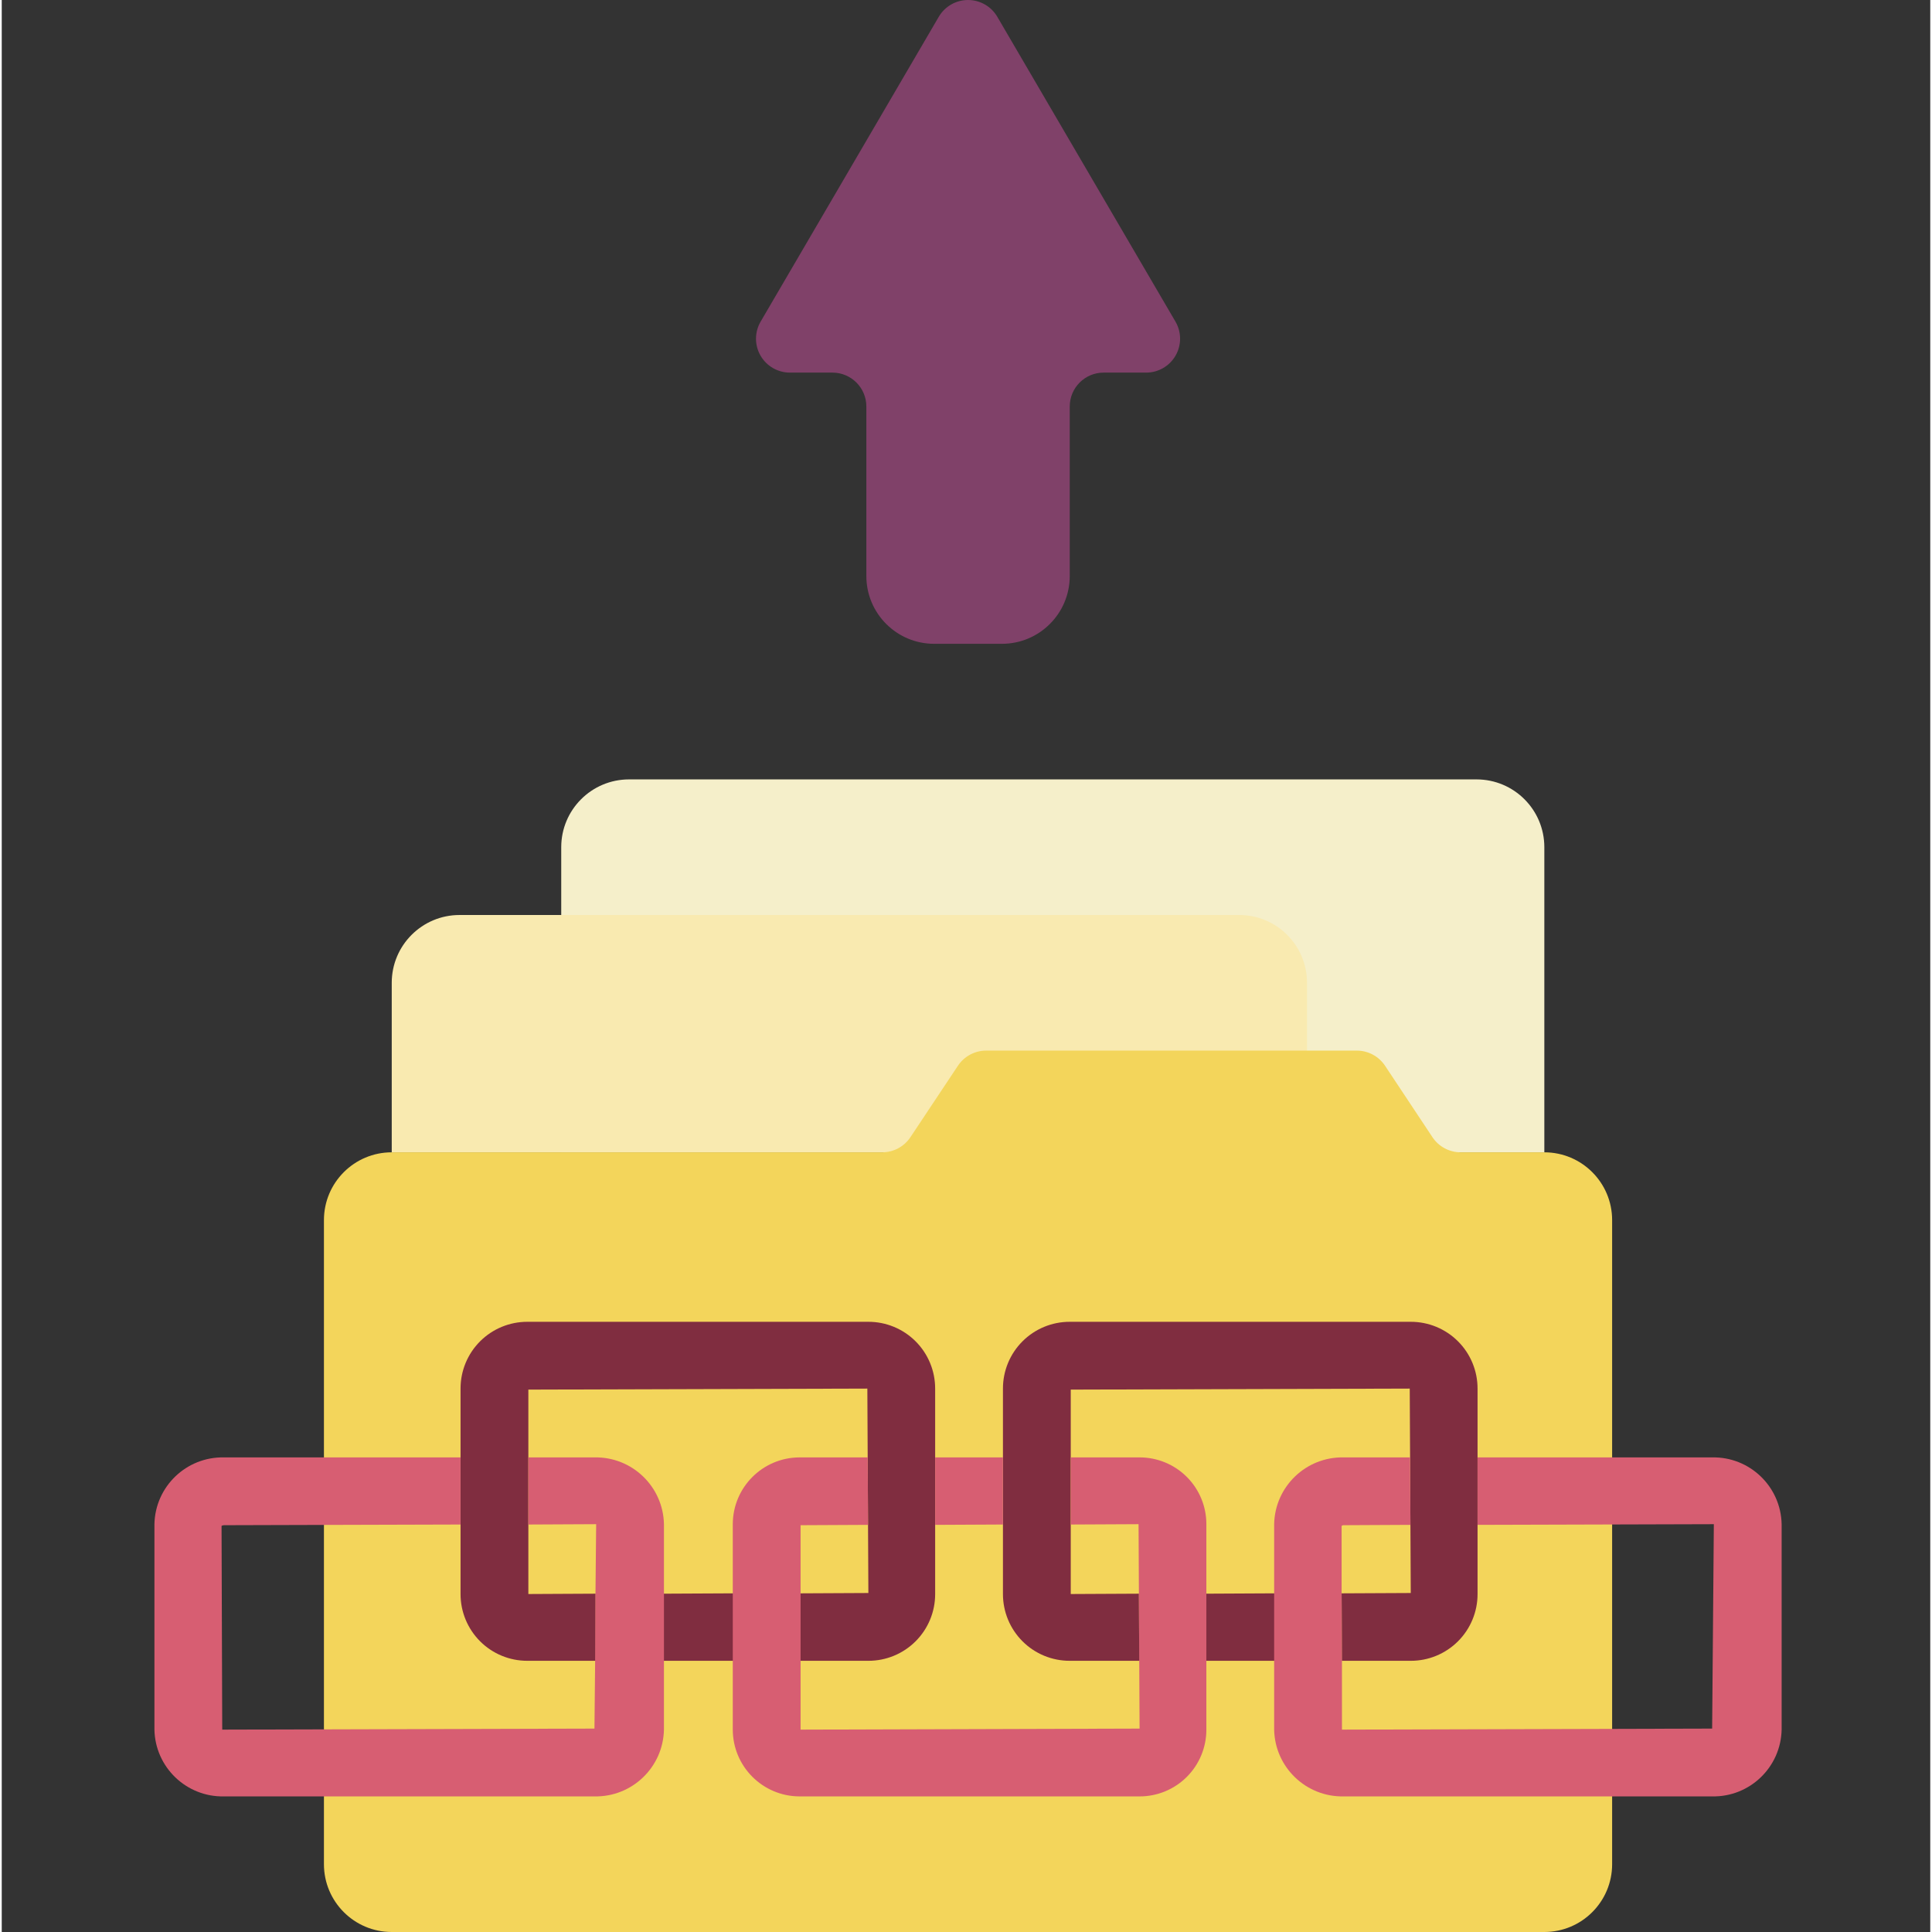 <svg height="511pt" viewBox="-40 0 511 511.923" width="511pt" xmlns="http://www.w3.org/2000/svg"><rect x="-40" y="0" width="511" height="511.923" fill="#333333" stroke="none"/><path d="m368.742 305.328v-80.844c0-9.922-8.043-17.965-17.965-17.965h-224.562c-9.922 0-17.965 8.043-17.965 17.965v80.844zm0 0" fill="#f5efca"/><path d="m305.863 305.328v-44.914c0-9.922-8.043-17.965-17.965-17.965h-206.594c-9.922 0-17.965 8.043-17.965 17.965v44.914zm0 0" fill="#f9eab0"/><path d="m339.102 301.328-12.578-18.953c-1.672-2.504-4.488-4.004-7.5-3.996h-98.176c-3.004 0-5.809 1.5-7.477 3.996l-12.602 18.953c-1.664 2.5-4.469 4-7.473 4h-129.957c-9.922 0-17.965 8.043-17.965 17.965v170.664c0 9.922 8.043 17.965 17.965 17.965h305.402c9.922 0 17.965-8.043 17.965-17.965v-170.664c0-9.922-8.043-17.965-17.965-17.965h-22.141c-3.012.008-5.828-1.492-7.5-4zm0 0" fill="#f3d55b"/><path d="m153.703 422.188-18.234.09h-18.145l-.09 17.785h54.434v-17.875zm0 0v17.875h17.965v-17.875zm0 0" fill="#802d40"/><path d="m207.328 367.934v54.434c.008 4.695-1.855 9.199-5.176 12.52-3.32 3.32-7.824 5.184-12.52 5.176h-17.965v-17.875l17.965-.09-.09-18.055-.09-17.875-.09-18.234-89.824.27v54.164l17.785-.09-.09 17.785h-17.965c-4.695.008-9.203-1.855-12.523-5.176-3.316-3.32-5.18-7.824-5.172-12.52v-54.434c-.008-4.695 1.855-9.199 5.172-12.52 3.32-3.32 7.828-5.184 12.523-5.176h90.363c4.695-.008 9.199 1.855 12.52 5.176 3.32 3.32 5.184 7.824 5.176 12.52zm0 0" fill="#802d40"/><path d="m117.324 422.277-.09 17.785h18.234v-17.785zm-.27-36.109h-17.516v17.785l17.965-.09-.18 18.414-.09 17.785-.18 17.965-98.629.27-.18-53.984c.191-.113.406-.176.629-.18l62.699-.18v-17.785h-62.699c-9.969-.195-18.211 7.727-18.414 17.695v54.434c.203 9.969 8.445 17.891 18.414 17.695h98.18c9.969.195 18.211-7.727 18.414-17.695v-54.434c-.203-9.969-8.445-17.891-18.414-17.695zm0 0h-17.516v17.785l17.965-.09-.18 18.414-.09 17.785h18.234v-36.199c-.203-9.969-8.445-17.891-18.414-17.695zm0 0" fill="#d75e72"/><path d="m315.027 422.188h-17.875l-17.965.09h-17.875l.09 17.785h53.715zm0 0" fill="#802d40"/><path d="m351.047 367.934v54.434c.008 4.695-1.855 9.199-5.176 12.52-3.32 3.32-7.824 5.184-12.52 5.176h-18.234l-.09-17.875 18.324-.09-.09-18.055-.09-17.875-.09-18.234-89.824.27v54.164l18.055-.09.09 17.785h-18.414c-4.695.008-9.199-1.855-12.52-5.176-3.32-3.32-5.184-7.824-5.176-12.52v-54.434c-.008-4.695 1.855-9.199 5.176-12.52 3.32-3.32 7.824-5.184 12.52-5.176h90.363c4.695-.008 9.199 1.855 12.52 5.176 3.32 3.32 5.184 7.824 5.176 12.52zm0 0" fill="#802d40"/><path d="m261.312 422.277.09 17.785h17.785v-17.785zm-53.984-36.109v17.875l17.965-.09v-17.785zm54.164 0h-18.234v17.785l17.965-.09.09 18.414.09 17.785.09 17.965-89.824.27v-54.164l17.875-.09-.09-17.875h-18.055c-9.766.02-17.676 7.93-17.695 17.695v54.434c.02 9.766 7.93 17.676 17.695 17.695h90.094c4.695.008 9.199-1.855 12.52-5.176 3.32-3.32 5.184-7.824 5.176-12.52v-54.434c.008-4.695-1.855-9.199-5.176-12.52-3.32-3.32-7.824-5.184-12.52-5.176zm-107.789 36.02v17.875h17.965v-17.875zm107.789-36.02h-18.234v17.785l17.965-.09.09 18.414.09 17.785h17.785v-36.199c.008-4.695-1.855-9.199-5.176-12.52-3.32-3.32-7.824-5.184-12.52-5.176zm0 0" fill="#d75e72"/><path d="m413.207 386.168h-62.16v17.875l62.609-.18-.449 54.164-98.09.27v-18.234l-.09-17.875v-17.875c.152-.125.344-.188.539-.18l17.695-.09-.09-17.875h-17.605c-9.969-.195-18.215 7.727-18.414 17.695v54.434c.199 9.969 8.445 17.891 18.414 17.695h97.641c9.969.195 18.211-7.727 18.414-17.695v-54.434c-.203-9.969-8.445-17.891-18.414-17.695zm0 0" fill="#d75e72"/><path d="m207.059 170.59h17.965c9.922 0 17.965-8.043 17.965-17.965v-44.914c0-4.961 4.02-8.98 8.98-8.98h11.301c3.203-.012 6.16-1.727 7.758-4.504 1.598-2.777 1.598-6.195-.004-8.969l-47.25-80.844c-1.613-2.734-4.555-4.414-7.734-4.414-3.176 0-6.117 1.68-7.734 4.414l-47.246 80.844c-1.602 2.773-1.605 6.191-.008 8.969 1.598 2.777 4.555 4.492 7.762 4.504h11.297c4.961 0 8.984 4.02 8.984 8.98v44.914c0 9.922 8.043 17.965 17.965 17.965zm0 0" fill="#804169"/></svg>